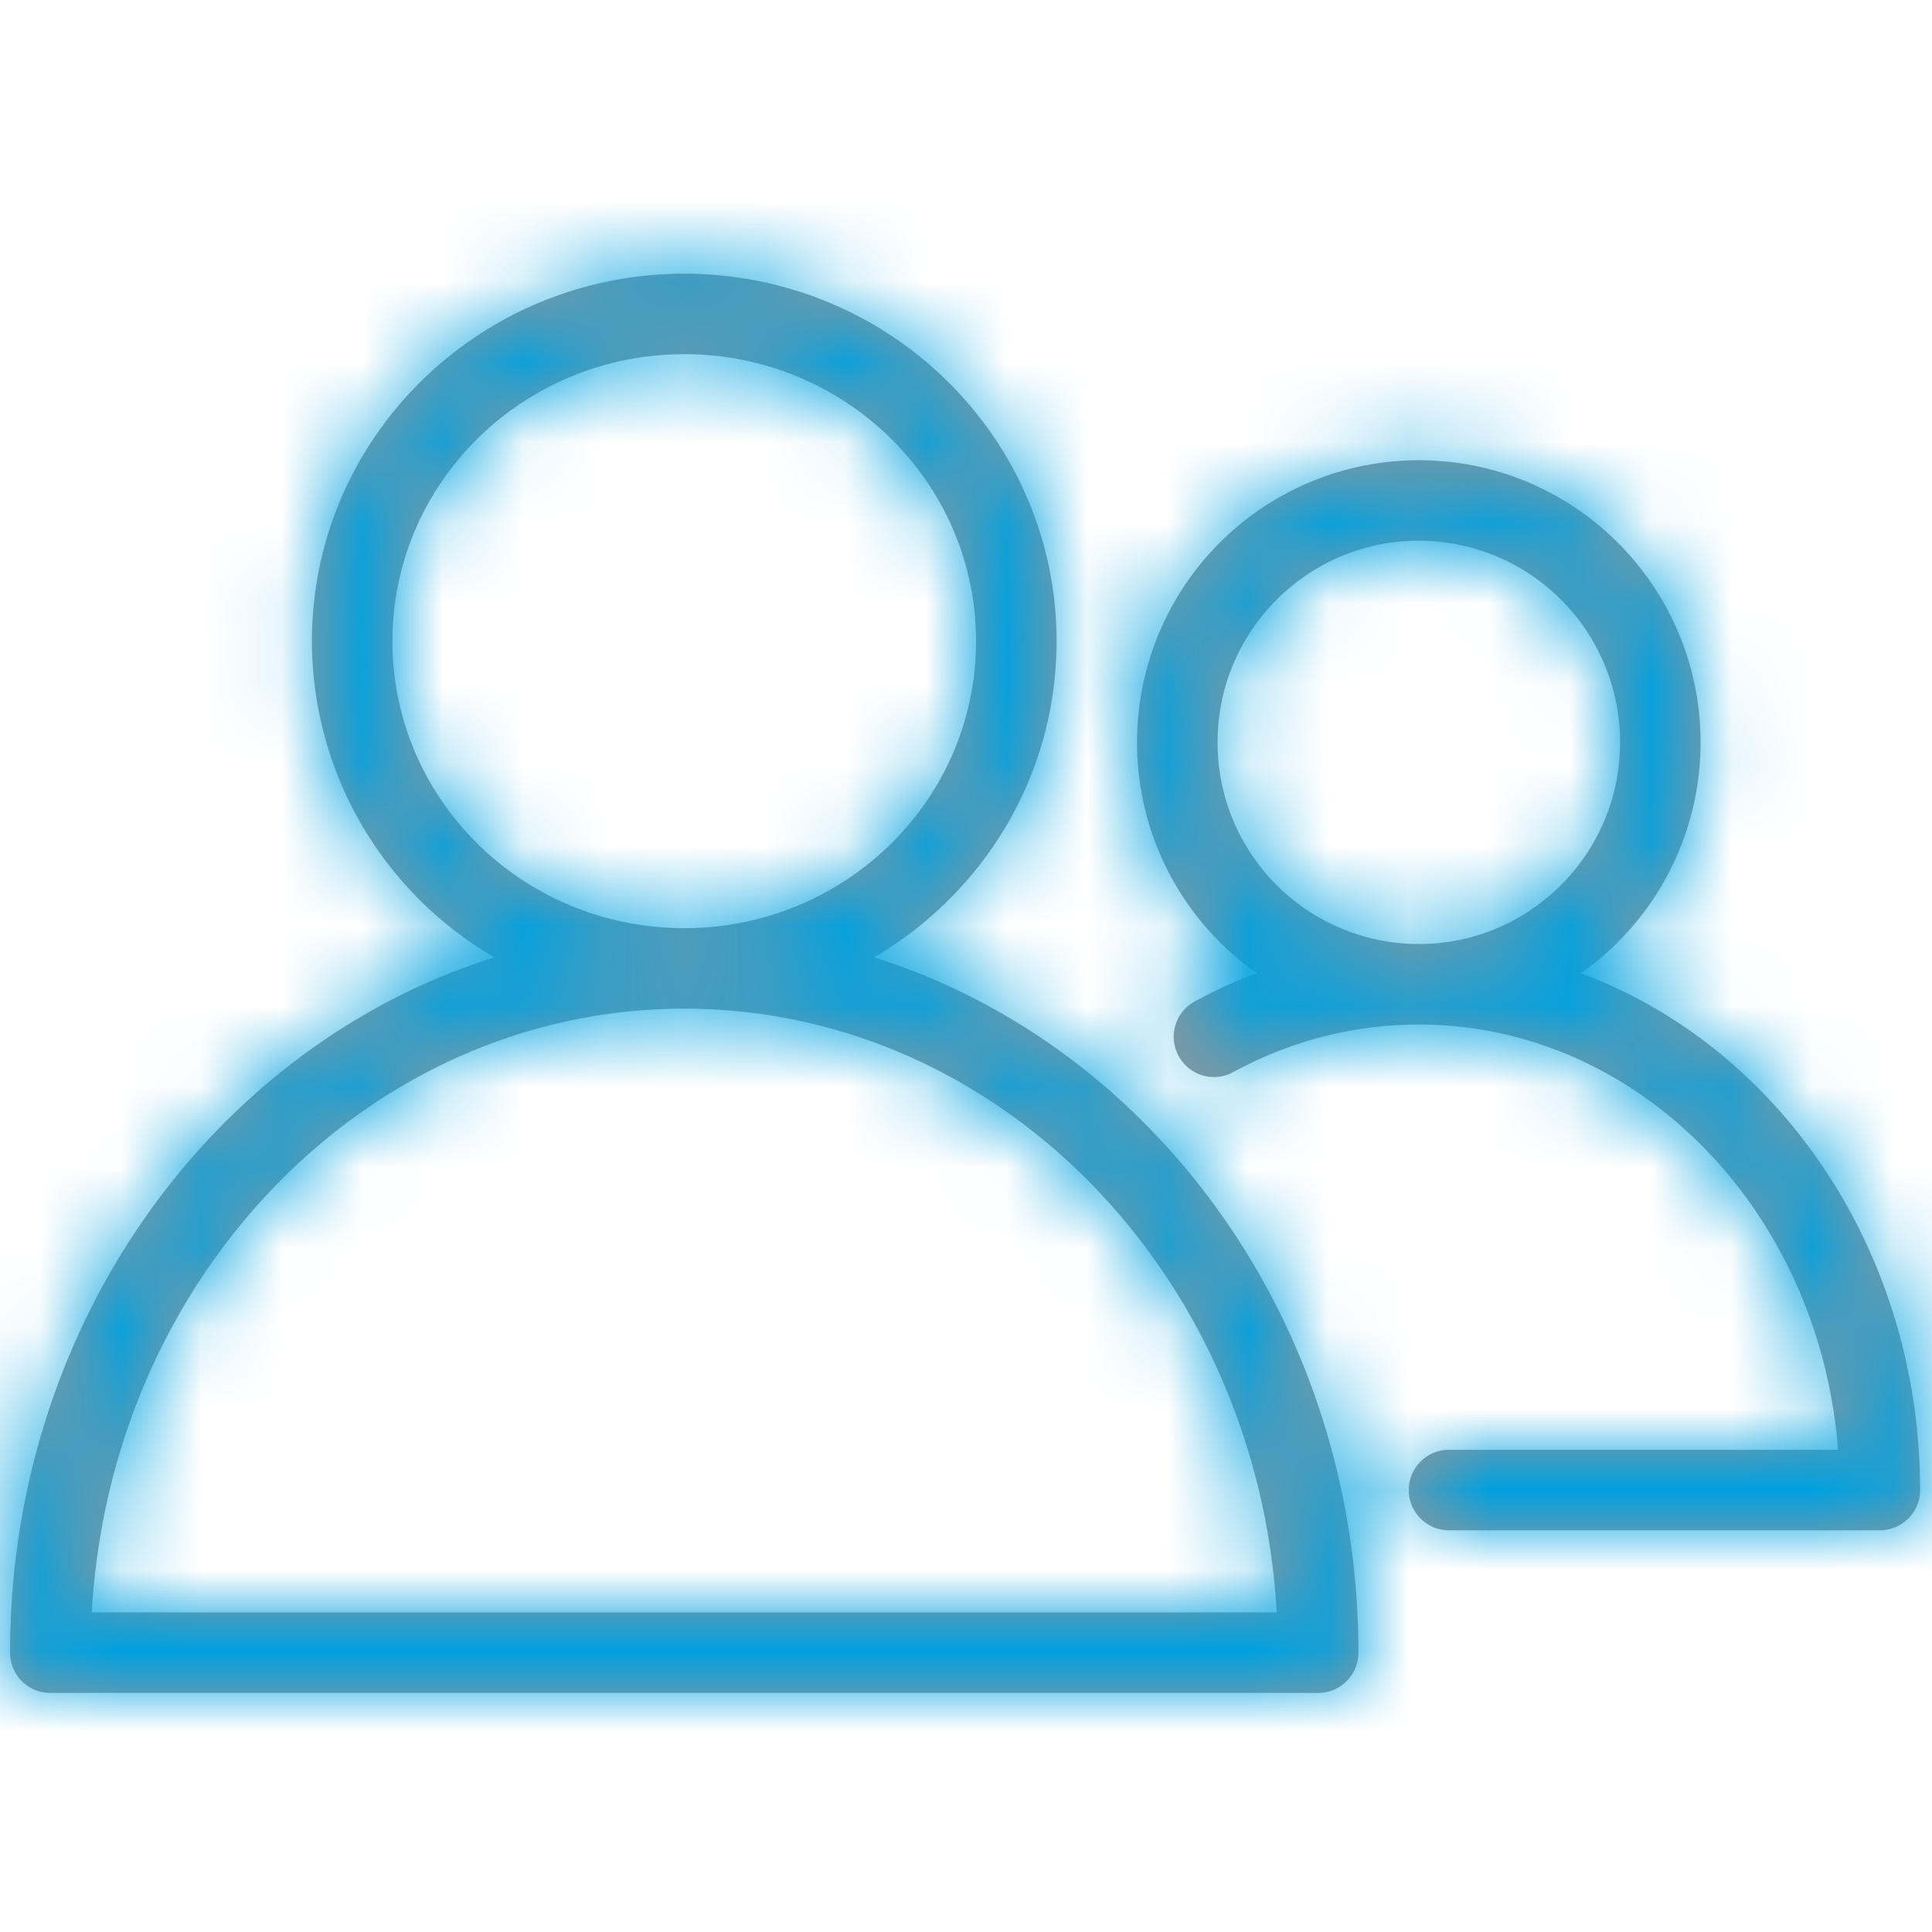 <svg xmlns="http://www.w3.org/2000/svg" xmlns:xlink="http://www.w3.org/1999/xlink" width="24" height="24" viewBox="0 0 24 24">
    <defs>
        <path id="a" d="M8.5.4c2.553 0 4.625 2.042 4.625 4.565 0 1.672-.91 3.133-2.267 3.928 3.482 1.093 6.017 4.552 6.017 8.637a.5.5 0 0 1-.5.5H.625a.5.5 0 0 1-.5-.5c0-4.085 2.535-7.544 6.017-8.638a4.546 4.546 0 0 1-2.267-3.927C3.875 2.442 5.947.4 8.5.4zm0 9.13c-3.91 0-7.123 3.308-7.36 7.5h14.72c-.237-4.192-3.45-7.5-7.36-7.5zm9.125-6.813c1.933 0 3.5 1.57 3.5 3.505a3.502 3.502 0 0 1-1.487 2.868c2.456.91 4.214 3.447 4.214 6.42a.5.5 0 0 1-.5.5H18a.5.5 0 1 1 0-1h4.833c-.23-2.968-2.483-5.283-5.208-5.283-.814 0-1.6.205-2.314.596a.5.5 0 0 1-.48-.877c.253-.139.515-.258.782-.357a3.496 3.496 0 0 1-1.488-2.867 3.502 3.502 0 0 1 3.5-3.505zm0 1c-1.38 0-2.5 1.122-2.5 2.505a2.502 2.502 0 0 0 2.5 2.505c1.38 0 2.5-1.121 2.5-2.505a2.502 2.502 0 0 0-2.5-2.505zM8.5 1.4c-2.004 0-3.625 1.598-3.625 3.565 0 1.968 1.621 3.565 3.625 3.565s3.625-1.597 3.625-3.565c0-1.967-1.621-3.565-3.625-3.565z"/>
    </defs>
    <g fill="none" fill-rule="evenodd" transform="translate(0 3)">
        <mask id="b" fill="#fff">
            <use xlink:href="#a"/>
        </mask>
        <use fill="#979797" fill-rule="nonzero" xlink:href="#a"/>
        <g fill="#00A1E0" mask="url(#b)">
            <path d="M-11-11.347h47.765v34.765H-11z"/>
        </g>
    </g>
</svg>
